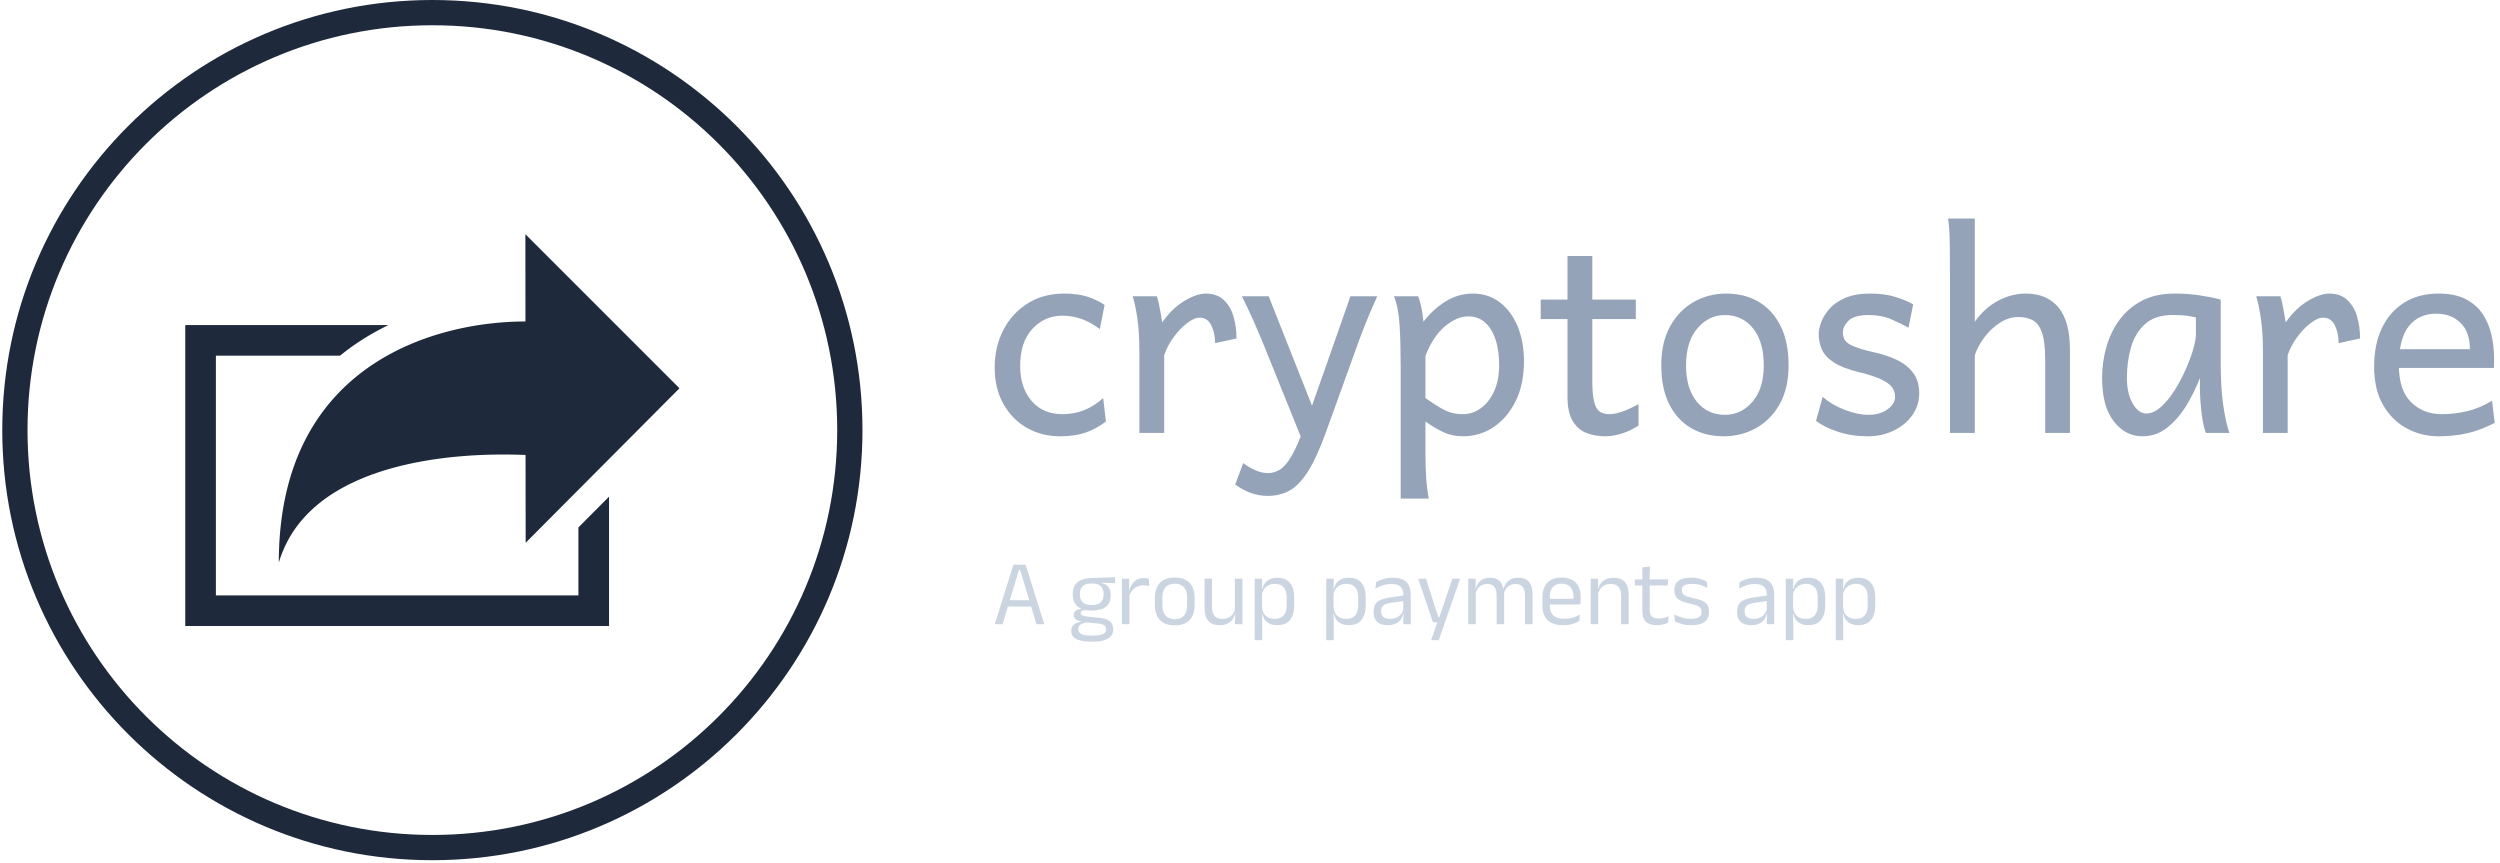 <svg xmlns="http://www.w3.org/2000/svg" version="1.1" xmlns:xlink="http://www.w3.org/1999/xlink" xmlns:svgjs="http://svgjs.dev/svgjs" width="1500" height="518" viewBox="0 0 1500 518"><g transform="matrix(1,0,0,1,-0.909,-0.937)"><svg viewBox="0 0 396 137" data-background-color="#ffffff" preserveAspectRatio="xMidYMid meet" height="518" width="1500" xmlns="http://www.w3.org/2000/svg" xmlns:xlink="http://www.w3.org/1999/xlink"><g id="tight-bounds" transform="matrix(1,0,0,1,0.24,0.248)"><svg viewBox="0 0 395.52 136.504" height="136.504" width="395.52"><g><svg viewBox="0 0 657.2 226.817" height="136.504" width="395.52"><g transform="matrix(1,0,0,1,261.68,57.625)"><svg viewBox="0 0 395.52 111.566" height="111.566" width="395.52"><g id="textblocktransform"><svg viewBox="0 0 395.52 111.566" height="111.566" width="395.52" id="textblock"><g><svg viewBox="0 0 395.52 73.84" height="73.84" width="395.52"><g transform="matrix(1,0,0,1,0,0)"><svg width="395.52" viewBox="2.32 -39.06 273.29 51.02" height="73.84" data-palette-color="#94a3b8"><path d="M22.09-6.35L22.09-6.35 22.58-2.08Q20.73-0.68 18.82-0.04 16.92 0.61 14.16 0.61L14.16 0.61Q10.89 0.61 8.2-0.92 5.52-2.44 3.92-5.26 2.32-8.08 2.32-11.96L2.32-11.96Q2.32-15.65 3.87-18.7 5.42-21.75 8.28-23.57 11.13-25.39 15.01-25.39L15.01-25.39Q17.46-25.39 19.23-24.82 21-24.24 22.34-23.32L22.34-23.32 21.48-18.92Q19.85-20.14 18.19-20.75 16.53-21.36 14.65-21.36L14.65-21.36Q11.4-21.36 9.18-18.95 6.96-16.53 6.96-12.21L6.96-12.21Q6.96-8.28 9.03-5.85 11.11-3.42 14.65-3.42L14.65-3.42Q16.85-3.42 18.68-4.17 20.51-4.93 22.09-6.35ZM33.2-14.16L33.2 0 28.68 0 28.68-15.01Q28.68-18.6 28.28-21.12 27.88-23.63 27.46-24.9L27.46-24.9 31.86-24.9Q32.05-24.39 32.24-23.49 32.42-22.58 32.59-21.66 32.76-20.73 32.83-20.14L32.83-20.14Q34.62-22.68 36.86-24.04 39.11-25.39 40.77-25.39L40.77-25.39Q42.82-25.39 44.05-24.23 45.29-23.07 45.83-21.22 46.38-19.36 46.38-17.21L46.38-17.21 42.48-16.36Q42.48-18.19 41.79-19.59 41.11-21 39.67-21L39.67-21Q38.64-21 37.34-19.98 36.03-18.97 34.89-17.4 33.74-15.82 33.2-14.16L33.2-14.16ZM52.24-24.9L61.52-1.46 59.44 4.03 51.26-16.24Q50.58-17.9 49.68-19.97 48.77-22.05 47.36-24.9L47.36-24.9 52.24-24.9ZM68.48-16.24L68.48-16.24 62.62 0Q60.93 4.66 59.31 7.15 57.69 9.64 55.94 10.56 54.19 11.47 52.12 11.47L52.12 11.47Q50.46 11.47 48.97 10.93 47.48 10.38 46.14 9.4L46.14 9.4 47.6 5.49Q48.38 6.13 49.65 6.73 50.92 7.32 52.12 7.32L52.12 7.32Q53.22 7.32 54.26 6.7 55.29 6.08 56.4 4.21 57.51 2.34 58.83-1.34L58.83-1.34Q59.03-1.9 59.36-2.81 59.69-3.71 60.1-4.88L60.1-4.88Q61.01-7.45 62.23-10.91 63.45-14.38 64.74-18.05 66.04-21.73 67.13-24.9L67.13-24.9 72.02-24.9Q70.75-22.07 69.92-20.01 69.09-17.94 68.48-16.24ZM75.07-24.9L75.07-24.9 79.46-24.9Q79.73-24.29 80-23.12 80.27-21.95 80.44-20.26L80.44-20.26Q82.17-22.53 84.47-23.96 86.76-25.39 89.47-25.39L89.47-25.39Q92.25-25.39 94.34-23.8 96.43-22.22 97.59-19.43 98.75-16.65 98.75-13.06L98.75-13.06Q98.75-8.89 97.25-5.82 95.74-2.76 93.23-1.07 90.72 0.61 87.64 0.61L87.64 0.61Q85.69 0.61 84.11-0.12 82.54-0.85 80.8-2.08L80.8-2.08 80.8 3.66Q80.8 6.59 80.95 8.5 81.1 10.4 81.41 11.96L81.41 11.96 76.29 11.96Q76.29 11.96 76.29 10.56 76.29 9.16 76.29 6.86 76.29 4.57 76.29 1.84 76.29-0.88 76.29-3.58 76.29-6.27 76.29-8.47 76.29-10.67 76.29-11.84L76.29-11.84Q76.29-16.41 76.09-19.62 75.9-22.83 75.07-24.9ZM80.8-14.04L80.8-14.04 80.8-6.35Q82.49-5.18 83.59-4.54 84.68-3.91 85.6-3.66 86.52-3.42 87.64-3.42L87.64-3.42Q89.37-3.42 90.87-4.49 92.38-5.57 93.3-7.57 94.23-9.57 94.23-12.33L94.23-12.33Q94.23-16.41 92.74-18.82 91.25-21.24 88.62-21.24L88.62-21.24Q86.52-21.24 84.34-19.41 82.17-17.58 80.8-14.04ZM119.62-5.25L119.62-5.25 119.62-1.34Q117.93-0.27 116.4 0.17 114.86 0.61 113.56 0.61L113.56 0.61Q111.66 0.61 110.1-0.01 108.53-0.63 107.61-2.21 106.68-3.78 106.68-6.59L106.68-6.59Q106.68-7.47 106.68-9.47 106.68-11.47 106.68-14.2 106.68-16.92 106.68-20.03 106.68-23.14 106.68-26.29 106.68-29.44 106.68-32.23L106.68-32.23 111.2-32.23Q111.2-29.1 111.2-25.55 111.2-22 111.2-18.68 111.2-15.36 111.2-12.9 111.2-10.45 111.2-9.52L111.2-9.52Q111.2-7.01 111.53-5.69 111.86-4.37 112.54-3.89 113.22-3.42 114.32-3.42L114.32-3.42Q116.32-3.42 119.62-5.25ZM119.13-24.29L119.13-20.75 101.8-20.75 101.8-24.29 119.13-24.29ZM123.77-12.33L123.77-12.33Q123.77-16.53 125.39-19.45 127.01-22.36 129.71-23.88 132.41-25.39 135.61-25.39L135.61-25.39Q138.98-25.39 141.53-23.88 144.08-22.36 145.52-19.45 146.96-16.53 146.96-12.33L146.96-12.33Q146.96-8.13 145.34-5.25 143.71-2.37 141.03-0.88 138.34 0.61 135.12 0.61L135.12 0.61Q131.77 0.61 129.21-0.88 126.65-2.37 125.21-5.25 123.77-8.13 123.77-12.33ZM128.28-12.33L128.28-12.33Q128.28-8.06 130.25-5.68 132.21-3.3 135.36-3.3L135.36-3.3Q138.32-3.3 140.38-5.68 142.44-8.06 142.44-12.33L142.44-12.33Q142.44-16.63 140.48-19.06 138.51-21.48 135.36-21.48L135.36-21.48Q132.41-21.48 130.35-19.06 128.28-16.63 128.28-12.33ZM169.66-23.44L169.66-23.44 168.81-19.17Q167.59-19.87 165.73-20.68 163.88-21.48 161.61-21.48L161.61-21.48Q158.92-21.48 157.88-20.45 156.85-19.41 156.85-18.31L156.85-18.31Q156.85-17.46 157.25-16.86 157.65-16.26 158.9-15.75 160.14-15.23 162.7-14.65L162.7-14.65Q164.93-14.16 166.75-13.28 168.56-12.4 169.66-10.94 170.76-9.47 170.76-7.2L170.76-7.2Q170.76-5 169.5-3.23 168.25-1.46 166.12-0.43 164 0.61 161.36 0.61L161.36 0.61Q158.41 0.61 155.91-0.23 153.4-1.07 151.96-2.2L151.96-2.2 153.18-6.59Q154.84-5.1 157.2-4.2 159.56-3.3 161.48-3.3L161.48-3.3Q163.63-3.3 165-4.31 166.37-5.32 166.37-6.59L166.37-6.59Q166.37-7.52 165.83-8.29 165.29-9.06 163.84-9.75 162.39-10.45 159.65-11.11L159.65-11.11Q156.7-11.84 155.14-12.89 153.57-13.94 153.01-15.25 152.45-16.55 152.45-18.07L152.45-18.07Q152.45-18.92 152.89-20.14 153.33-21.36 154.37-22.57 155.4-23.78 157.24-24.58 159.07-25.39 161.85-25.39L161.85-25.39Q164.51-25.39 166.45-24.77 168.39-24.15 169.66-23.44ZM180.89-14.16L180.89-14.16 180.89 0 176.37 0Q176.37-2.95 176.37-6.29 176.37-9.62 176.37-12.94 176.37-16.26 176.37-19.21 176.37-22.17 176.37-24.35 176.37-26.54 176.37-27.59L176.37-27.59Q176.37-31.52 176.33-34.51 176.28-37.5 176.01-39.06L176.01-39.06 180.89-39.06Q180.89-36.21 180.89-33.07 180.89-29.93 180.89-27.12 180.89-24.32 180.89-22.45 180.89-20.58 180.89-20.26L180.89-20.26Q182.7-22.8 185.15-24.1 187.6-25.39 190.17-25.39L190.17-25.39Q194.07-25.39 196.15-22.84 198.22-20.29 198.22-15.26L198.22-15.26Q198.22-14.16 198.22-12.33 198.22-10.5 198.22-8.33 198.22-6.15 198.22-3.98 198.22-1.81 198.22 0L198.22 0 193.71 0Q193.71-1.64 193.71-3.58 193.71-5.52 193.71-7.43 193.71-9.35 193.71-10.94 193.71-12.52 193.71-13.43L193.71-13.43Q193.71-16.48 193.17-18.15 192.63-19.82 191.55-20.47 190.46-21.12 188.83-21.12L188.83-21.12Q187.07-21.12 185.46-20.07 183.84-19.02 182.64-17.42 181.43-15.82 180.89-14.16ZM227.27 0L227.27 0 223 0Q222.66-0.78 222.4-2.28 222.15-3.78 222.03-5.38 221.9-6.98 221.9-8.06L221.9-8.06 221.9-10.01Q220.95-7.5 219.46-5.04 217.97-2.59 215.97-0.99 213.97 0.61 211.41 0.61L211.41 0.61Q208.33 0.61 206.21-2.11 204.08-4.83 204.08-10.01L204.08-10.01Q204.08-12.92 204.86-15.66 205.64-18.41 207.26-20.61 208.87-22.8 211.36-24.1 213.85-25.39 217.27-25.39L217.27-25.39Q219.63-25.39 221.73-25.09 223.83-24.78 225.69-24.29L225.69-24.29 225.69-12.94Q225.69-8.33 226.13-5.19 226.57-2.05 227.27 0ZM221.17-17.94L221.17-17.94 221.17-21.04Q220.56-21.19 219.65-21.34 218.73-21.48 216.9-21.48L216.9-21.48Q213.73-21.48 211.91-19.84 210.09-18.19 209.34-15.58 208.6-12.96 208.6-10.01L208.6-10.01Q208.6-7.18 209.65-5.36 210.7-3.54 212.14-3.54L212.14-3.54Q213.43-3.54 214.73-4.68 216.02-5.81 217.18-7.6 218.34-9.4 219.23-11.39 220.12-13.38 220.65-15.14 221.17-16.89 221.17-17.94ZM237.89-14.16L237.89 0 233.38 0 233.38-15.01Q233.38-18.6 232.97-21.12 232.57-23.63 232.16-24.9L232.16-24.9 236.55-24.9Q236.75-24.39 236.93-23.49 237.11-22.58 237.28-21.66 237.45-20.73 237.53-20.14L237.53-20.14Q239.31-22.68 241.55-24.04 243.8-25.39 245.46-25.39L245.46-25.39Q247.51-25.39 248.74-24.23 249.98-23.07 250.53-21.22 251.08-19.36 251.08-17.21L251.08-17.21 247.17-16.36Q247.17-18.19 246.49-19.59 245.8-21 244.36-21L244.36-21Q243.34-21 242.03-19.98 240.72-18.97 239.58-17.4 238.43-15.82 237.89-14.16L237.89-14.16ZM275.46-11.84L275.46-11.84 257.3-11.84 257.3-15.26 271.09-15.26Q271.09-18.41 269.37-20.07 267.65-21.73 264.99-21.73L264.99-21.73Q261.79-21.73 259.97-19.46 258.15-17.19 258.15-12.33L258.15-12.33Q258.15-7.81 260.36-5.62 262.57-3.42 265.97-3.42L265.97-3.42Q268.33-3.42 270.62-3.97 272.9-4.52 275.12-5.86L275.12-5.86 275.61-1.83Q273.02-0.49 270.6 0.06 268.19 0.61 265.36 0.61L265.36 0.61Q262.26 0.61 259.58-0.83 256.91-2.27 255.27-5.1 253.64-7.93 253.64-12.08L253.64-12.08Q253.64-16.14 255.07-19.12 256.49-22.09 259.12-23.74 261.74-25.39 265.36-25.39L265.36-25.39Q268.38-25.39 270.35-24.37 272.31-23.34 273.44-21.63 274.56-19.92 275.02-17.86 275.49-15.8 275.49-13.75L275.49-13.75Q275.49-13.43 275.49-12.81 275.49-12.18 275.46-11.84Z" opacity="1" transform="matrix(1,0,0,1,0,0)" fill="#94a3b8" class="wordmark-text-0" data-fill-palette-color="primary" id="text-0"></path></svg></g></svg></g><g transform="matrix(1,0,0,1,0,91.272)"><svg viewBox="0 0 232.21 20.294" height="20.294" width="232.21"><g transform="matrix(1,0,0,1,0,0)"><svg width="232.21" viewBox="1.23 -31.95 472.8 41.33" height="20.294" data-palette-color="#cbd5e1"><path d="M5.43 0L1.23 0 11.23-31.95 17.78-31.95 27.8 0 23.6 0 14.83-29.15 14.2-29.15 5.43 0ZM21.78-9.43L7.23-9.43 7.23-12.88 21.78-12.88 21.78-9.43ZM53.4-7.3L53.4-7.3Q48.42-7.3 45.76-9.47 43.1-11.65 43.1-15.7L43.1-15.7 43.1-16.32Q43.1-18.85 44.13-20.73 45.17-22.6 47.45-23.66 49.72-24.73 53.4-24.83L53.4-24.83 65.84-25.23 65.84-22.03 58.5-22.28 58.47-22.1Q60.2-21.75 61.3-20.9 62.4-20.05 62.93-18.78 63.47-17.5 63.47-15.8L63.47-15.8 63.47-15.25Q63.47-11.38 60.92-9.34 58.37-7.3 53.4-7.3ZM53.22 6.15L53.22 6.15 53.8 6.15Q56.05 6.15 57.66 5.81 59.27 5.48 60.15 4.75 61.02 4.03 61.02 2.83L61.02 2.83 61.02 2.73Q61.02 1.33 60.01 0.59 59-0.15 56.55-0.38L56.55-0.38 49.65-1 50.8-1.05Q49.4-0.85 48.33-0.4 47.27 0.05 46.67 0.79 46.07 1.53 46.07 2.63L46.07 2.63 46.07 2.68Q46.07 3.95 46.95 4.73 47.82 5.5 49.42 5.83 51.02 6.15 53.22 6.15ZM53.72 9.38L53 9.38Q49.7 9.38 47.31 8.81 44.92 8.25 43.61 6.99 42.3 5.73 42.3 3.6L42.3 3.6 42.3 3.5Q42.3 2 43.01 1 43.72 0 44.93-0.58 46.15-1.15 47.65-1.35L47.65-1.35 47.62-1.5Q45.57-1.85 44.6-2.71 43.62-3.58 43.62-4.95L43.62-4.95 43.62-4.98Q43.62-5.93 44.06-6.6 44.5-7.28 45.38-7.68 46.27-8.08 47.65-8.18L47.65-8.18 47.65-8.68 52.3-7.5 50.4-7.55Q48.7-7.53 48.05-7.14 47.4-6.75 47.4-5.98L47.4-5.98 47.4-5.95Q47.4-5.13 48.32-4.7 49.25-4.28 51.47-4.03L51.47-4.03 57.4-3.43Q61.27-3.03 63.05-1.56 64.82-0.1 64.82 2.75L64.82 2.75 64.82 2.88Q64.82 5.15 63.47 6.6 62.12 8.05 59.65 8.71 57.17 9.38 53.72 9.38L53.72 9.38ZM53.35-10.3L53.35-10.3Q55.45-10.3 56.83-10.91 58.22-11.53 58.93-12.76 59.65-14 59.65-15.8L59.65-15.8 59.65-16.4Q59.65-18.15 58.96-19.38 58.27-20.6 56.9-21.24 55.52-21.88 53.45-21.88L53.45-21.88 53.3-21.88Q51.05-21.88 49.63-21.19 48.22-20.5 47.58-19.26 46.95-18.03 46.95-16.38L46.95-16.38 46.95-15.8Q46.95-14 47.66-12.78 48.37-11.55 49.8-10.93 51.22-10.3 53.35-10.3ZM73.37-14.93L73.37-14.93 72.44-18.05 73.44-18.1Q74.24-21.2 76.19-22.99 78.14-24.78 81.37-24.78L81.37-24.78Q82.17-24.78 82.81-24.65 83.44-24.53 83.94-24.35L83.94-24.35 84.19-20.43Q83.57-20.63 82.81-20.75 82.04-20.88 81.12-20.88L81.12-20.88Q78.37-20.88 76.33-19.35 74.29-17.82 73.37-14.93ZM73.57 0L69.52 0 69.52-24.4 73.47-24.4 73.27-17.2 73.57-16.9 73.57 0ZM97.87 0.63L97.87 0.63Q92.62 0.63 89.9-2.21 87.19-5.05 87.19-10.38L87.19-10.38 87.19-14.1Q87.19-19.4 89.92-22.23 92.64-25.05 97.87-25.05L97.87-25.05Q103.12-25.05 105.83-22.23 108.54-19.4 108.54-14.1L108.54-14.1 108.54-10.38Q108.54-5.05 105.83-2.21 103.12 0.63 97.87 0.63ZM97.87-2.68L97.87-2.68Q101.12-2.68 102.8-4.6 104.49-6.53 104.49-10.15L104.49-10.15 104.49-14.33Q104.49-17.93 102.8-19.84 101.12-21.75 97.87-21.75L97.87-21.75Q94.64-21.75 92.94-19.84 91.24-17.93 91.24-14.33L91.24-14.33 91.24-10.15Q91.24-6.53 92.94-4.6 94.64-2.68 97.87-2.68ZM113.86-24.4L117.89-24.4 117.89-9.22Q117.89-7.3 118.43-5.86 118.96-4.42 120.19-3.64 121.41-2.85 123.49-2.85L123.49-2.85Q125.44-2.85 126.84-3.56 128.24-4.28 129.13-5.53 130.01-6.78 130.34-8.35L130.34-8.35 131.06-5.48 130.19-5.48Q129.81-3.83 128.81-2.46 127.81-1.1 126.13-0.29 124.44 0.53 121.96 0.53L121.96 0.53Q119.09 0.53 117.3-0.56 115.51-1.65 114.69-3.74 113.86-5.83 113.86-8.78L113.86-8.78 113.86-24.4ZM130.16-24.4L134.21-24.4 134.21 0 130.16 0 130.34-5.85 130.16-6.1 130.16-24.4ZM152.84 0.53L152.84 0.53Q150.59 0.53 148.94-0.23 147.29-0.98 146.26-2.38 145.24-3.78 144.89-5.63L144.89-5.63 143.56-5.63 144.74-9.43Q144.84-7.23 145.72-5.76 146.61-4.3 148.14-3.58 149.66-2.85 151.59-2.85L151.59-2.85Q154.66-2.85 156.3-4.65 157.94-6.45 157.94-9.93L157.94-9.93 157.94-14.6Q157.94-18.05 156.31-19.85 154.69-21.65 151.59-21.65L151.59-21.65Q149.74-21.65 148.31-20.93 146.89-20.2 145.95-18.95 145.01-17.7 144.66-16.1L144.66-16.1 143.66-18.93 144.84-18.93Q145.24-20.6 146.2-21.96 147.16-23.33 148.85-24.14 150.54-24.95 153.01-24.95L153.01-24.95Q157.41-24.95 159.71-22.21 162.01-19.48 162.01-14.28L162.01-14.28 162.01-10.23Q162.01-4.98 159.7-2.23 157.39 0.53 152.84 0.53ZM144.84 8.6L140.81 8.6 140.81-24.4 144.86-24.4 144.69-18.53 144.74-17.28 144.74-7 144.71-6.18 144.84 0.68 144.84 8.6ZM191.25 0.53L191.25 0.53Q189 0.53 187.36-0.23 185.71-0.98 184.68-2.38 183.66-3.78 183.31-5.63L183.31-5.63 181.98-5.63 183.16-9.43Q183.25-7.23 184.14-5.76 185.03-4.3 186.56-3.58 188.08-2.85 190-2.85L190-2.85Q193.08-2.85 194.72-4.65 196.36-6.45 196.36-9.93L196.36-9.93 196.36-14.6Q196.36-18.05 194.73-19.85 193.11-21.65 190-21.65L190-21.65Q188.16-21.65 186.73-20.93 185.31-20.2 184.37-18.95 183.43-17.7 183.08-16.1L183.08-16.1 182.08-18.93 183.25-18.93Q183.66-20.6 184.62-21.96 185.58-23.33 187.27-24.14 188.96-24.95 191.43-24.95L191.43-24.95Q195.83-24.95 198.13-22.21 200.43-19.48 200.43-14.28L200.43-14.28 200.43-10.23Q200.43-4.98 198.12-2.23 195.81 0.53 191.25 0.53ZM183.25 8.6L179.23 8.6 179.23-24.4 183.28-24.4 183.11-18.53 183.16-17.28 183.16-7 183.13-6.18 183.25 0.68 183.25 8.6ZM224.58 0L220.55 0 220.73-5.93 220.58-6.55 220.58-14.33 220.6-15.75Q220.6-18.73 219.09-20.15 217.58-21.58 214.3-21.58L214.3-21.58Q211.68-21.58 209.49-20.83 207.3-20.08 205.6-19.07L205.6-19.07 205.98-22.53Q206.93-23.1 208.24-23.66 209.55-24.23 211.24-24.6 212.93-24.98 214.95-24.98L214.95-24.98Q217.58-24.98 219.41-24.34 221.25-23.7 222.39-22.5 223.53-21.3 224.05-19.6 224.58-17.9 224.58-15.8L224.58-15.8 224.58 0ZM212.15 0.53L212.15 0.53Q208.53 0.53 206.59-1.24 204.65-3 204.65-6.28L204.65-6.28 204.65-7Q204.65-10.38 206.74-12.04 208.83-13.7 213.38-14.35L213.38-14.35 221.1-15.45 221.33-12.5 213.88-11.43Q211.08-11.03 209.88-10.06 208.68-9.1 208.68-7.23L208.68-7.23 208.68-6.83Q208.68-4.9 209.87-3.88 211.05-2.85 213.43-2.85L213.43-2.85Q215.53-2.85 217.03-3.58 218.53-4.3 219.45-5.53 220.38-6.75 220.7-8.25L220.7-8.25 221.33-5.5 220.55-5.5Q220.2-3.9 219.24-2.53 218.28-1.15 216.55-0.31 214.83 0.53 212.15 0.53ZM239.43-3.78L241.75-3.78 239.63-2.85 246.93-24.4 251.1-24.4 239.63 8.6 235.53 8.6 239.38-2.55 241.15-1 236.55-1 228.58-24.4 232.78-24.4 239.43-3.78ZM290 0L285.95 0 285.95-15.28Q285.95-17.2 285.46-18.61 284.97-20.03 283.86-20.8 282.75-21.58 280.87-21.58L280.87-21.58Q279.1-21.58 277.8-20.85 276.5-20.13 275.7-18.91 274.9-17.7 274.57-16.15L274.57-16.15 273.95-19.03 274.45-19.03Q274.85-20.6 275.8-21.95 276.75-23.3 278.37-24.13 280-24.95 282.4-24.95L282.4-24.95Q285.12-24.95 286.79-23.88 288.45-22.8 289.22-20.74 290-18.68 290-15.73L290-15.73 290 0ZM259.52 0L255.47 0 255.47-24.4 259.52-24.4 259.35-18.55 259.52-18.3 259.52 0ZM274.75 0L270.72 0 270.72-15.28Q270.72-17.2 270.24-18.61 269.75-20.03 268.65-20.8 267.55-21.58 265.67-21.58L265.67-21.58Q263.87-21.58 262.57-20.85 261.27-20.13 260.47-18.89 259.67-17.65 259.35-16.07L259.35-16.07 258.6-18.95 259.5-18.95Q259.87-20.6 260.8-21.96 261.72-23.33 263.31-24.14 264.9-24.95 267.17-24.95L267.17-24.95Q270.55-24.95 272.31-23.2 274.07-21.45 274.52-18.1L274.52-18.1Q274.65-17.6 274.7-17.01 274.75-16.43 274.75-15.85L274.75-15.85 274.75 0ZM306.52 0.55L306.52 0.55Q300.95 0.55 298.12-2.18 295.3-4.9 295.3-9.98L295.3-9.98 295.3-14.33Q295.3-19.48 297.92-22.26 300.55-25.05 305.6-25.05L305.6-25.05Q309-25.05 311.27-23.79 313.55-22.53 314.7-20.2 315.85-17.88 315.85-14.65L315.85-14.65 315.85-13.75Q315.85-12.95 315.78-12.15 315.72-11.35 315.62-10.58L315.62-10.58 311.9-10.58Q311.95-11.78 311.96-12.85 311.97-13.93 311.97-14.83L311.97-14.83Q311.97-17.05 311.26-18.59 310.55-20.13 309.13-20.94 307.72-21.75 305.6-21.75L305.6-21.75Q302.45-21.75 300.87-19.93 299.3-18.1 299.3-14.7L299.3-14.7 299.3-12.38 299.32-11.88 299.32-9.55Q299.32-8.03 299.77-6.8 300.22-5.58 301.18-4.69 302.15-3.8 303.63-3.34 305.12-2.88 307.17-2.88L307.17-2.88Q309.55-2.88 311.6-3.5 313.65-4.13 315.45-5.2L315.45-5.2 315.07-1.7Q313.45-0.68 311.3-0.06 309.15 0.55 306.52 0.55ZM314.77-10.58L297.42-10.58 297.42-13.63 314.77-13.63 314.77-10.58ZM341.62 0L337.57 0 337.57-15.18Q337.57-17.15 337.03-18.57 336.49-20 335.28-20.79 334.07-21.58 331.97-21.58L331.97-21.58Q330.04-21.58 328.63-20.85 327.22-20.13 326.34-18.89 325.47-17.65 325.12-16.07L325.12-16.07 324.39-18.95 325.27-18.95Q325.67-20.6 326.67-21.96 327.67-23.33 329.36-24.14 331.04-24.95 333.49-24.95L333.49-24.95Q336.39-24.95 338.18-23.85 339.97-22.75 340.79-20.69 341.62-18.63 341.62-15.63L341.62-15.63 341.62 0ZM325.29 0L321.24 0 321.24-24.4 325.29-24.4 325.12-18.55 325.29-18.32 325.29 0ZM356.77 0.5L356.77 0.5Q353.94 0.5 352.22-0.35 350.49-1.2 349.72-2.93 348.94-4.65 348.94-7.23L348.94-7.23 348.94-22.63 352.94-22.63 352.94-7.7Q352.94-5.3 354.04-4.16 355.14-3.03 357.74-3.03L357.74-3.03Q359.22-3.03 360.58-3.35 361.94-3.68 363.14-4.28L363.14-4.28 362.77-0.8Q361.59-0.2 360.02 0.15 358.44 0.5 356.77 0.5ZM362.52-20.8L344.94-20.8 344.94-24.05 362.89-24.05 362.52-20.8ZM352.84-23.65L348.97-23.65 348.94-30.5 353.02-31.03 352.84-23.65ZM375.29 0.55L375.29 0.55Q372.34 0.55 370.14-0.09 367.94-0.73 366.49-1.48L366.49-1.48 366.11-5.23Q367.94-4.28 370.13-3.58 372.31-2.88 375.09-2.88L375.09-2.88Q377.91-2.88 379.34-3.78 380.76-4.67 380.76-6.45L380.76-6.45 380.76-6.73Q380.76-7.88 380.23-8.63 379.69-9.38 378.29-9.95 376.89-10.53 374.31-11.1L374.31-11.1Q371.24-11.78 369.46-12.69 367.69-13.6 366.93-14.95 366.16-16.3 366.16-18.25L366.16-18.25 366.16-18.48Q366.16-21.68 368.39-23.33 370.61-24.98 375.09-24.98L375.09-24.98Q377.96-24.98 380.07-24.33 382.19-23.68 383.54-22.88L383.54-22.88 383.91-19.45Q382.29-20.4 380.19-21.03 378.09-21.65 375.46-21.65L375.46-21.65Q373.56-21.65 372.39-21.26 371.21-20.88 370.69-20.16 370.16-19.45 370.16-18.45L370.16-18.45 370.16-18.25Q370.16-17.15 370.69-16.39 371.21-15.63 372.57-15.06 373.94-14.5 376.36-13.98L376.36-13.98Q379.49-13.35 381.32-12.48 383.16-11.6 383.96-10.26 384.76-8.93 384.76-6.83L384.76-6.83 384.76-6.4Q384.76-2.95 382.36-1.2 379.96 0.55 375.29 0.55ZM419.78 0L415.76 0 415.93-5.93 415.78-6.55 415.78-14.33 415.81-15.75Q415.81-18.73 414.3-20.15 412.78-21.58 409.51-21.58L409.51-21.58Q406.88-21.58 404.69-20.83 402.51-20.08 400.81-19.07L400.81-19.07 401.18-22.53Q402.13-23.1 403.44-23.66 404.76-24.23 406.44-24.6 408.13-24.98 410.16-24.98L410.16-24.98Q412.78-24.98 414.62-24.34 416.46-23.7 417.6-22.5 418.73-21.3 419.26-19.6 419.78-17.9 419.78-15.8L419.78-15.8 419.78 0ZM407.36 0.53L407.36 0.53Q403.73 0.53 401.8-1.24 399.86-3 399.86-6.28L399.86-6.28 399.86-7Q399.86-10.38 401.94-12.04 404.03-13.7 408.58-14.35L408.58-14.35 416.31-15.45 416.53-12.5 409.08-11.43Q406.28-11.03 405.08-10.06 403.88-9.1 403.88-7.23L403.88-7.23 403.88-6.83Q403.88-4.9 405.07-3.88 406.26-2.85 408.63-2.85L408.63-2.85Q410.73-2.85 412.23-3.58 413.73-4.3 414.66-5.53 415.58-6.75 415.91-8.25L415.91-8.25 416.53-5.5 415.76-5.5Q415.41-3.9 414.44-2.53 413.48-1.15 411.76-0.31 410.03 0.53 407.36 0.53ZM438 0.53L438 0.53Q435.75 0.53 434.11-0.23 432.45-0.98 431.43-2.38 430.41-3.78 430.06-5.63L430.06-5.63 428.73-5.63 429.91-9.43Q430-7.23 430.89-5.76 431.78-4.3 433.31-3.58 434.83-2.85 436.75-2.85L436.75-2.85Q439.83-2.85 441.47-4.65 443.11-6.45 443.11-9.93L443.11-9.93 443.11-14.6Q443.11-18.05 441.48-19.85 439.86-21.65 436.75-21.65L436.75-21.65Q434.91-21.65 433.48-20.93 432.06-20.2 431.12-18.95 430.18-17.7 429.83-16.1L429.83-16.1 428.83-18.93 430-18.93Q430.41-20.6 431.37-21.96 432.33-23.33 434.02-24.14 435.7-24.95 438.18-24.95L438.18-24.95Q442.58-24.95 444.88-22.21 447.18-19.48 447.18-14.28L447.18-14.28 447.18-10.23Q447.18-4.98 444.87-2.23 442.56 0.53 438 0.53ZM430 8.6L425.98 8.6 425.98-24.4 430.03-24.4 429.86-18.53 429.91-17.28 429.91-7 429.88-6.18 430 0.68 430 8.6ZM464.85 0.53L464.85 0.53Q462.6 0.53 460.95-0.23 459.3-0.98 458.28-2.38 457.25-3.78 456.9-5.63L456.9-5.63 455.58-5.63 456.75-9.43Q456.85-7.23 457.74-5.76 458.63-4.3 460.15-3.58 461.68-2.85 463.6-2.85L463.6-2.85Q466.68-2.85 468.32-4.65 469.95-6.45 469.95-9.93L469.95-9.93 469.95-14.6Q469.95-18.05 468.33-19.85 466.7-21.65 463.6-21.65L463.6-21.65Q461.75-21.65 460.33-20.93 458.9-20.2 457.97-18.95 457.03-17.7 456.68-16.1L456.68-16.1 455.68-18.93 456.85-18.93Q457.25-20.6 458.22-21.96 459.18-23.33 460.87-24.14 462.55-24.95 465.03-24.95L465.03-24.95Q469.43-24.95 471.73-22.21 474.03-19.48 474.03-14.28L474.03-14.28 474.03-10.23Q474.03-4.98 471.72-2.23 469.4 0.53 464.85 0.53ZM456.85 8.6L452.83 8.6 452.83-24.4 456.88-24.4 456.7-18.53 456.75-17.28 456.75-7 456.73-6.18 456.85 0.68 456.85 8.6Z" opacity="1" transform="matrix(1,0,0,1,0,0)" fill="#cbd5e1" class="slogan-text-1" data-fill-palette-color="secondary" id="text-1"></path></svg></g></svg></g></svg></g></svg></g><g><svg viewBox="0 0 226.817 226.817" height="226.817" width="226.817"><g><svg></svg></g><g id="icon-0"><svg viewBox="0 0 226.817 226.817" height="226.817" width="226.817"><g><path d="M0 113.408c0-62.634 50.775-113.408 113.408-113.408 62.634 0 113.408 50.775 113.409 113.408 0 62.634-50.775 113.408-113.409 113.409-62.634 0-113.408-50.775-113.408-113.409zM113.408 220.158c58.956 0 106.749-47.793 106.75-106.75 0-58.956-47.793-106.749-106.75-106.749-58.956 0-106.749 47.793-106.749 106.749 0 58.956 47.793 106.749 106.749 106.75z" data-fill-palette-color="accent" fill="#1e293b" stroke="transparent"></path></g><g transform="matrix(1,0,0,1,48.252,61.756)"><svg viewBox="0 0 130.313 103.305" height="103.305" width="130.313"><g><svg xmlns="http://www.w3.org/2000/svg" xmlns:xlink="http://www.w3.org/1999/xlink" version="1.1" x="0" y="0" viewBox="9.152 11.244 86.848 68.848" enable-background="new 0 0 100 100" xml:space="preserve" height="103.305" width="130.313" class="icon-dxe-0" data-fill-palette-color="accent" id="dxe-0"><g fill="#1e293b" data-fill-palette-color="accent"><path fill="#1e293b" d="M78.241 74.71H14.534V32.588H36.353A41 41 0 0 1 38.775 30.759 44.5 44.5 0 0 1 44.874 27.207H9.152V80.092H83.622V57.362L78.24 62.768V74.71z" data-fill-palette-color="accent"></path><path fill="#1e293b" d="M25.592 68.943C25.665 68.7 25.743 68.461 25.822 68.222L25.87 68.08C25.949 67.851 26.032 67.625 26.117 67.402L26.166 67.279A19 19 0 0 1 26.426 66.643L26.452 66.583C26.547 66.362 26.647 66.146 26.749 65.932L26.814 65.797A26 26 0 0 1 27.179 65.082C27.282 64.89 27.388 64.7 27.495 64.515L27.547 64.426C27.663 64.228 27.782 64.032 27.904 63.839L27.983 63.716C28.108 63.524 28.233 63.33 28.364 63.144L28.403 63.088C28.527 62.91 28.653 62.735 28.782 62.563L28.856 62.464A17 17 0 0 1 29.357 61.826C29.503 61.648 29.65 61.472 29.801 61.3L29.806 61.294C29.956 61.123 30.11 60.954 30.265 60.787L30.359 60.686C30.511 60.524 30.665 60.366 30.822 60.208L30.912 60.119A24 24 0 0 1 31.374 59.675L31.419 59.632C31.585 59.479 31.752 59.328 31.922 59.179L32.03 59.085C32.198 58.939 32.368 58.795 32.54 58.654L32.623 58.587C32.785 58.455 32.949 58.325 33.114 58.198L33.193 58.137A17 17 0 0 1 33.85 57.65C34.034 57.518 34.218 57.389 34.404 57.262L34.465 57.221C34.642 57.102 34.819 56.986 34.999 56.869L35.104 56.802C35.292 56.682 35.482 56.564 35.674 56.448L35.796 56.375C35.994 56.256 36.192 56.14 36.393 56.026L36.407 56.017C36.605 55.905 36.805 55.794 37.006 55.687L37.13 55.621A31 31 0 0 1 38.429 54.961L38.486 54.934C38.694 54.834 38.902 54.74 39.111 54.643L39.246 54.582C39.453 54.487 39.661 54.396 39.87 54.308L39.972 54.265C40.168 54.181 40.364 54.1 40.561 54.019L40.655 53.982C40.867 53.895 41.079 53.813 41.292 53.731L41.432 53.676C41.647 53.596 41.862 53.516 42.078 53.438 42.102 53.428 42.127 53.42 42.151 53.412L42.762 53.196 42.882 53.157C43.097 53.083 43.313 53.011 43.528 52.943L43.666 52.897C43.888 52.827 44.11 52.756 44.333 52.69L44.351 52.684C44.571 52.618 44.79 52.552 45.01 52.489L45.145 52.451 45.798 52.268 45.925 52.234C46.135 52.178 46.346 52.124 46.557 52.069L46.614 52.054C46.837 51.997 47.059 51.943 47.281 51.888L47.422 51.856A39 39 0 0 1 48.184 51.68 45 45 0 0 1 48.893 51.524C49.112 51.477 49.331 51.432 49.549 51.389 49.596 51.379 49.642 51.369 49.689 51.361L50.346 51.234C50.37 51.229 50.395 51.226 50.42 51.22L51.035 51.109 51.152 51.088C51.367 51.051 51.58 51.015 51.795 50.98L51.927 50.959 52.584 50.855 52.596 50.854 53.242 50.759C53.285 50.754 53.327 50.747 53.369 50.74 53.578 50.71 53.789 50.683 53.997 50.656 54.035 50.649 54.076 50.646 54.115 50.639L54.719 50.563C54.735 50.561 54.752 50.56 54.768 50.557 54.978 50.531 55.187 50.507 55.394 50.483 55.437 50.479 55.48 50.474 55.522 50.468 55.727 50.446 55.928 50.424 56.13 50.404L56.225 50.394C56.415 50.374 56.605 50.356 56.794 50.338L56.871 50.33 57.469 50.277 57.587 50.267 58.177 50.218 58.231 50.215C58.417 50.2 58.601 50.187 58.785 50.174L58.879 50.167C59.067 50.153 59.254 50.142 59.438 50.129 59.476 50.127 59.513 50.126 59.551 50.122L60.111 50.09 60.122 50.089 60.669 50.061 60.767 50.057 61.29 50.033 61.38 50.03C61.55 50.023 61.718 50.016 61.884 50.011L61.91 50.01 62.418 49.994 62.511 49.992 62.995 49.981 63.057 49.979 63.506 49.971 63.555 49.97C63.711 49.968 63.864 49.964 64.013 49.964L64.089 49.963 64.53 49.958H65.436L65.741 49.96H65.808L66.153 49.964C66.255 49.965 66.356 49.966 66.453 49.969L66.515 49.97 67.089 49.98 67.143 49.982 67.39 49.987 67.4 49.988C67.485 49.989 67.566 49.991 67.644 49.995H67.688L67.9 50.002H67.905L68.116 50.009 68.146 50.01 68.304 50.014C68.333 50.015 68.36 50.017 68.389 50.017L68.515 50.021 68.621 50.024 68.654 50.025 68.767 50.028 68.785 50.029 68.861 50.03H68.882L68.952 50.031 68.969 65.468 96 38.317 68.922 11.244 68.934 26.578C53.41 26.578 25.592 33.81 25.592 68.943" data-fill-palette-color="accent"></path></g></svg></g></svg></g></svg></g></svg></g></svg></g><defs></defs></svg><rect width="395.52" height="136.504" fill="none" stroke="none" visibility="hidden"></rect></g></svg></g></svg>